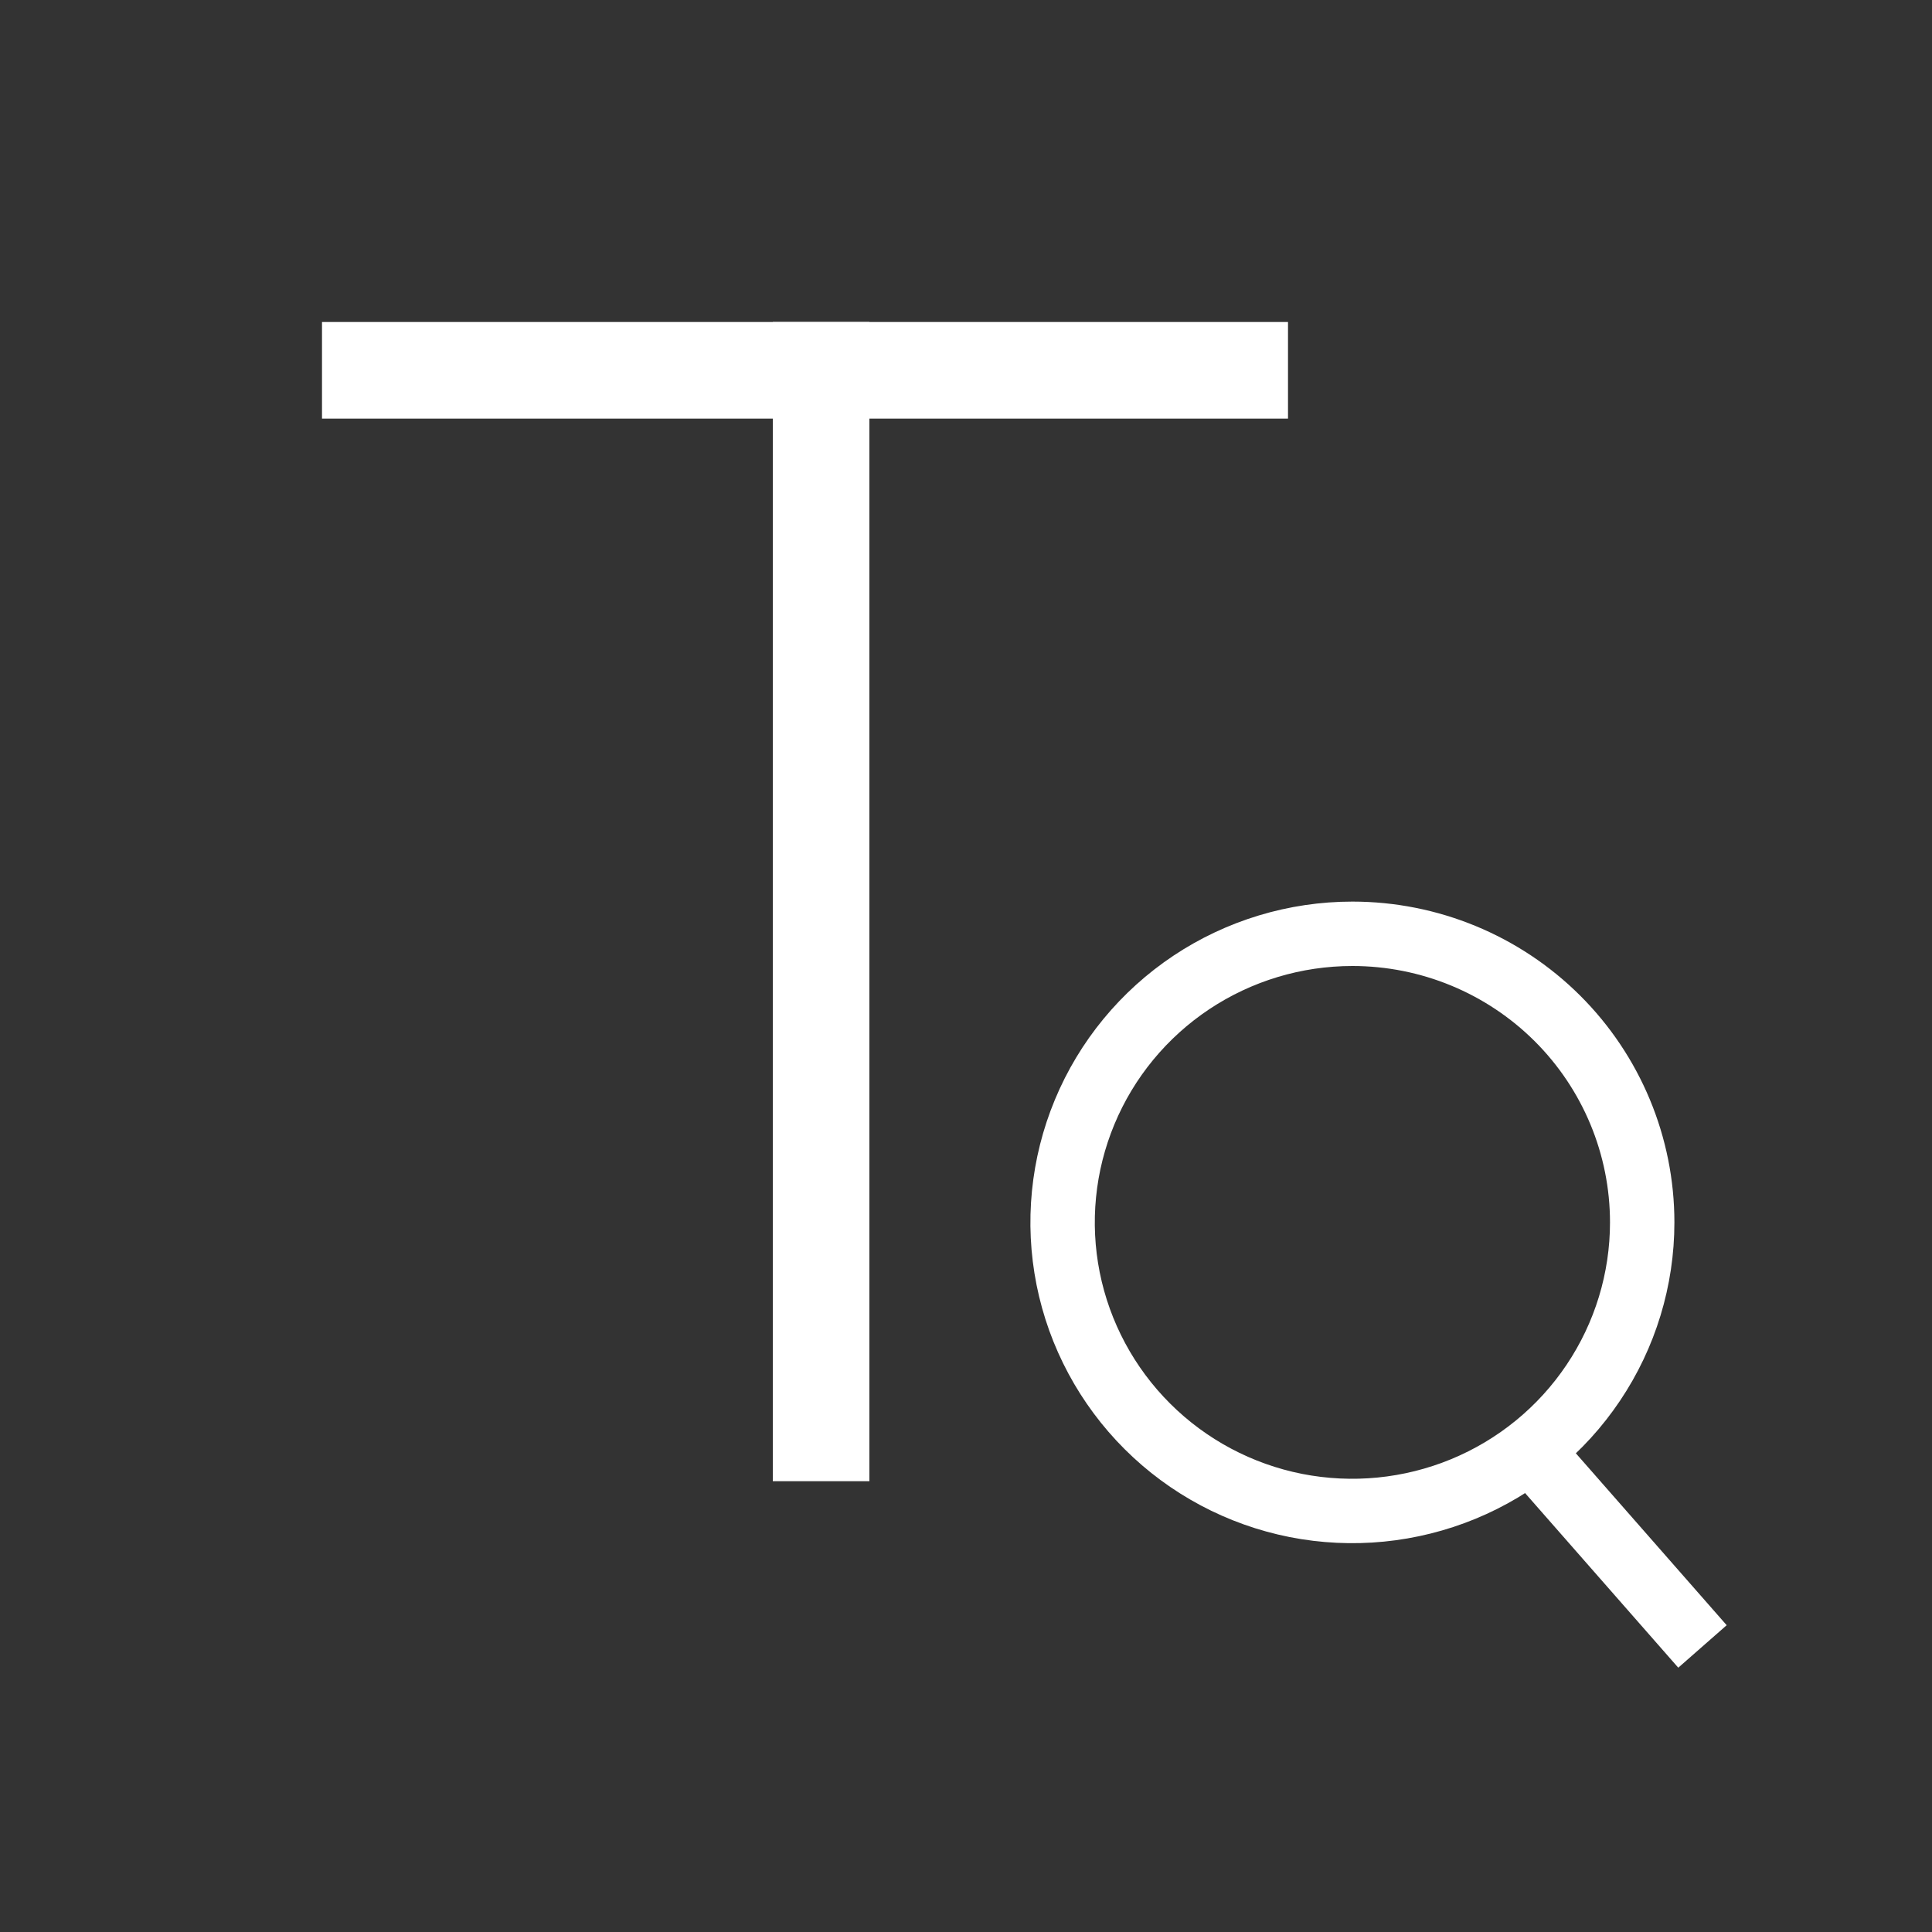 <svg width="30" height="30" viewBox="0 0 30 30" fill="none" xmlns="http://www.w3.org/2000/svg">
<rect x="0" y="0" width="30" height="30" fill="#333333" stroke="none"/>
<path d="M25.5 18.981C25.5 19.867 25.236 20.734 24.741 21.471C24.247 22.208 23.544 22.782 22.722 23.121C21.9 23.46 20.995 23.549 20.122 23.377C19.249 23.204 18.447 22.777 17.818 22.15C17.189 21.523 16.76 20.725 16.586 19.855C16.413 18.986 16.502 18.085 16.843 17.266C17.183 16.448 17.76 15.748 18.5 15.255C19.24 14.763 20.11 14.5 21 14.5C22.194 14.5 23.338 14.972 24.182 15.812C25.026 16.653 25.5 17.793 25.5 18.981Z" stroke="white" stroke-linejoin="round"/>
<path d="M23.633 22.371L26.436 25.566" stroke="white" stroke-linejoin="round"/>
<rect x="5" y="5" width="15" height="1.5" fill="white"/>
<rect x="12" y="5" width="1.5" height="18" fill="white"/>
</svg>
